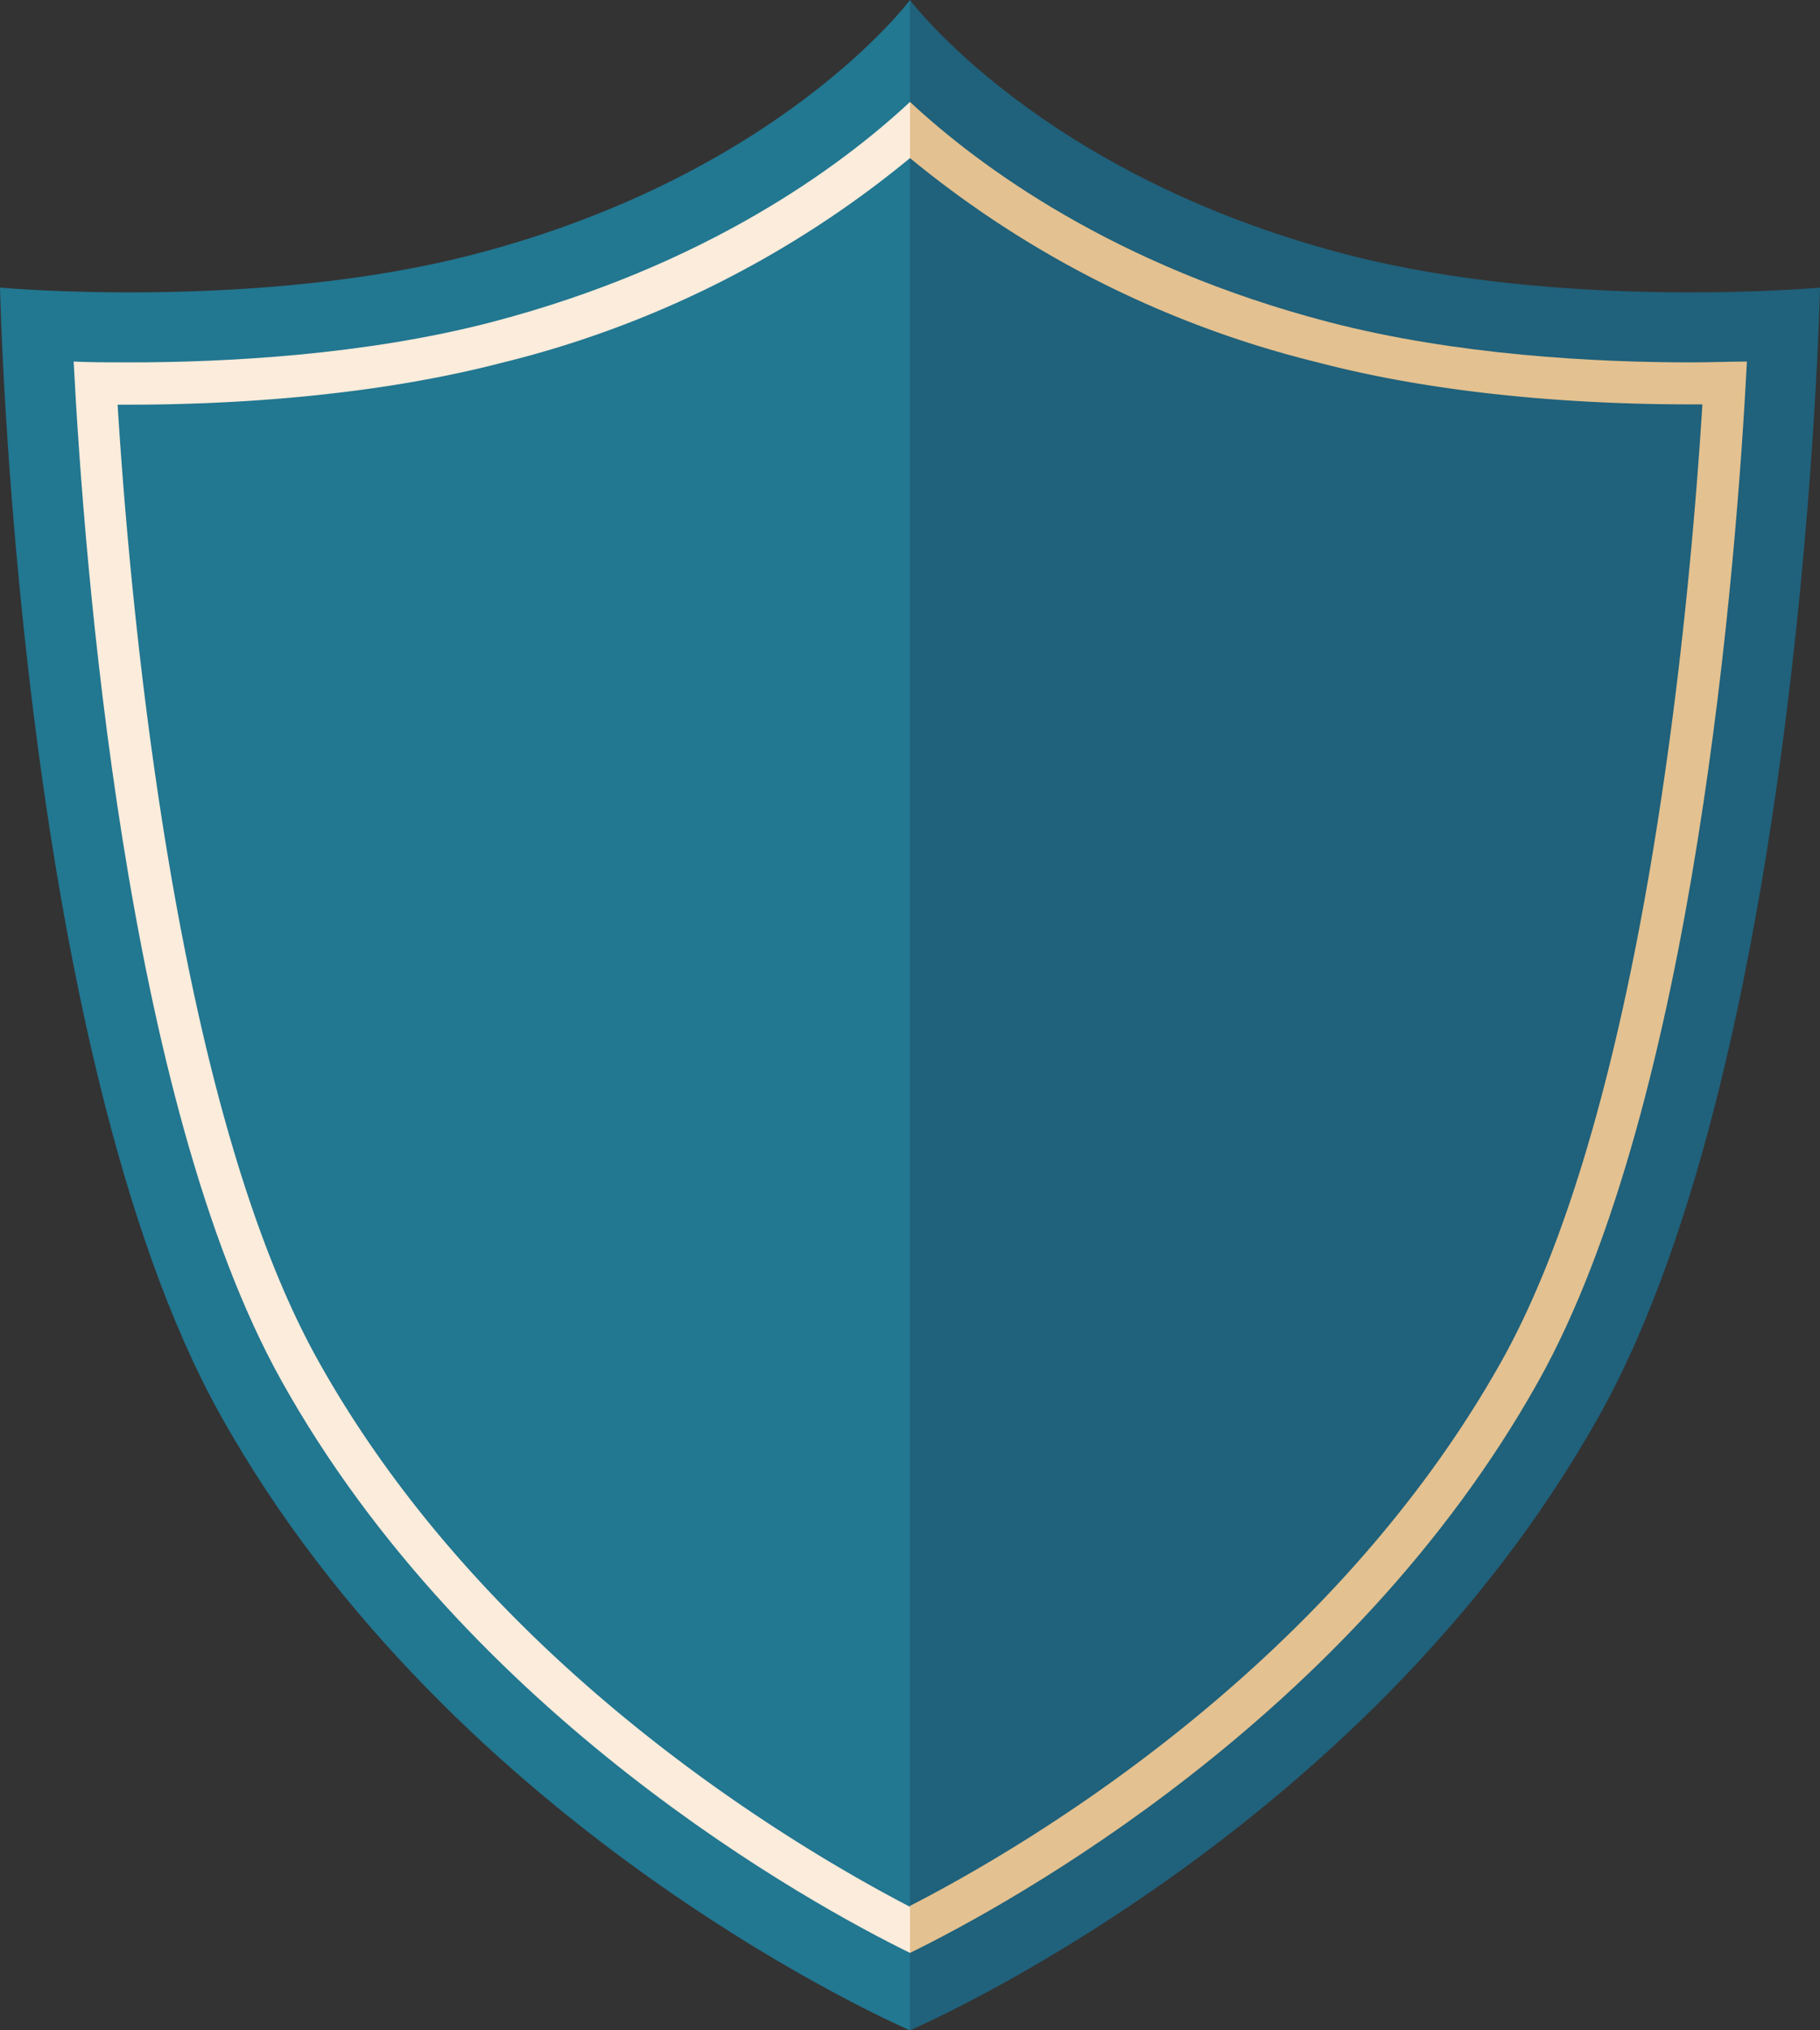<svg xmlns="http://www.w3.org/2000/svg" viewBox="0 0 130 145"><rect x="0" y="0" width="130" height="145" fill="#333333" stroke="none"/><defs><style>.cls-1{fill:#227791;}.cls-2{fill:#20617b;}.cls-3{fill:#fcecdb;}.cls-4{fill:#e3c190;}</style></defs><title>007</title><g id="Capa_2" data-name="Capa 2"><g id="OBJECTS"><path class="cls-1" d="M0,20.54s1.16,54.39,15.74,80.51C32.5,131.09,65,145,65,145V0S55.72,12.47,33.87,18.16C18.32,22.21,0,20.54,0,20.54Z"/><path class="cls-2" d="M130,20.54s-1.16,54.39-15.74,80.51C97.5,131.09,65,145,65,145V0s9.28,12.47,31.13,18.16C111.68,22.21,130,20.54,130,20.54Z"/><path class="cls-3" d="M65,7.28C60.07,11.87,50.43,19,35.13,23,26,25.38,16,25.88,9.26,25.88c-1.48,0-2.84,0-4-.06C6,40,8.92,78.58,20.11,98.62,33.49,122.61,57.92,136,65,139.47V7.28Z"/><path class="cls-4" d="M109.9,98.62c11.18-20,14.15-58.63,14.88-72.8-1.2,0-2.56.06-4,.06-6.75,0-16.71-.5-25.87-2.88C79.57,19,69.93,11.87,65,7.28V139.47h0C72.08,136,96.46,122.69,109.9,98.62Z"/><path class="cls-1" d="M65,11.29A73.19,73.19,0,0,1,35.88,25.9c-9.45,2.46-19.7,3-26.62,3H8.4c.91,14.6,4.11,50,14.33,68.28,12.21,21.88,34,34.69,42.27,39V11.29Z"/><path class="cls-2" d="M107.28,97.16c10.21-18.3,13.41-53.68,14.32-68.28h-.86c-6.92,0-17.16-.52-26.62-3A73.19,73.19,0,0,1,65,11.29V136.11h0C73.25,131.88,95,119.12,107.28,97.16Z"/></g></g></svg>